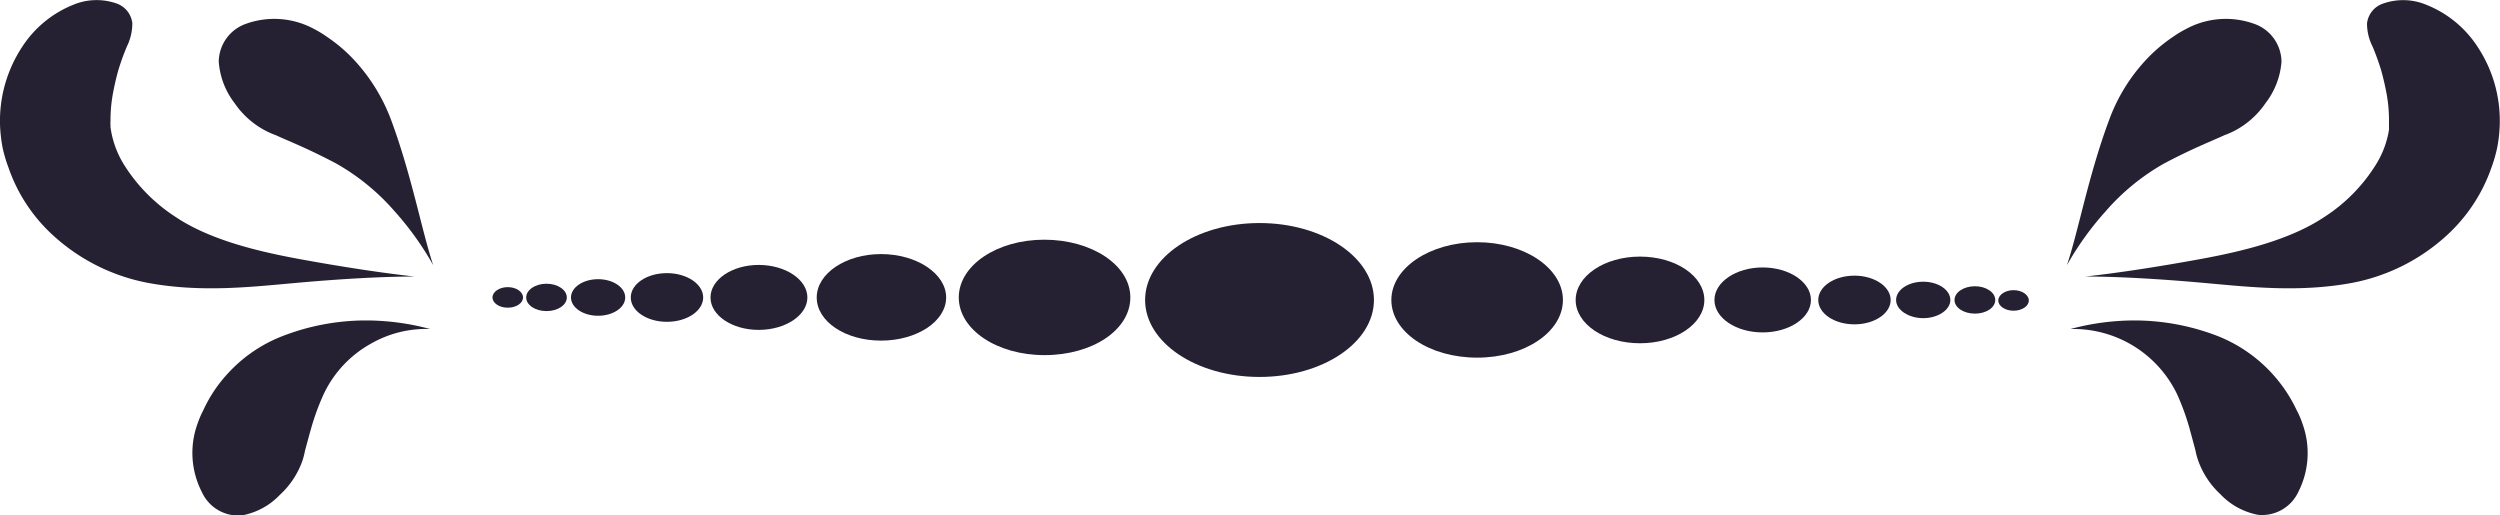 <svg xmlns="http://www.w3.org/2000/svg" viewBox="0 0 198.17 40.83"><defs><style>.cls-1{fill:#262132;}</style></defs><title>Fichier 12</title><g id="Calque_2" data-name="Calque 2"><g id="OBJECTS"><path class="cls-1" d="M25.89,2.9a12.33,12.33,0,0,1,2.5,2.21A14.35,14.35,0,0,1,31,9.5c1.64,4.42,2.44,8.83,3.34,11.52a23.85,23.85,0,0,0-3.05-4.26,17.57,17.57,0,0,0-4.68-3.82c-2.35-1.24-3.87-1.81-4.76-2.23a6.26,6.26,0,0,1-.8-.35,6.76,6.76,0,0,1-2.45-2.18,6.09,6.09,0,0,1-1.26-3.29,3.22,3.22,0,0,1,2.15-3,6.63,6.63,0,0,1,5.43.42A8.14,8.14,0,0,1,25.89,2.9Z"/><path class="cls-1" d="M8.79,10.29a7.6,7.6,0,0,0,1,2.7,13.41,13.41,0,0,0,4.15,4.22c2.65,1.77,6.34,2.69,9.77,3.32s6.67,1.12,9.16,1.39c-2.49,0-5.76.18-9.34.5s-7.59.79-11.82,0a15.36,15.36,0,0,1-7.41-3.68A13,13,0,0,1,.66,13.25,11,11,0,0,1,.2,11.68,12.21,12.21,0,0,1,0,9.86,10.69,10.69,0,0,1,1.78,3.68a8.67,8.67,0,0,1,4-3.29A4.8,4.8,0,0,1,9.25.28a1.88,1.88,0,0,1,1.24,1.56,4.17,4.17,0,0,1-.43,1.84,19.62,19.62,0,0,0-.67,1.85c-.18.63-.33,1.29-.46,2a11.63,11.63,0,0,0-.17,2.07,1.76,1.76,0,0,0,0,.33v.16Z"/><path class="cls-1" d="M16.11,32.53A11,11,0,0,1,18,29.67a11.5,11.5,0,0,1,4.32-3A18.34,18.34,0,0,1,29,25.4a19.73,19.73,0,0,1,5.1.68,8.8,8.8,0,0,0-4.73,1.18,8.93,8.93,0,0,0-3.72,4,18.94,18.94,0,0,0-1,2.74c-.21.74-.36,1.32-.48,1.75a5.58,5.58,0,0,1-.2.78,6.65,6.65,0,0,1-1.77,2.68,5.52,5.52,0,0,1-3,1.64A3.17,3.17,0,0,1,16,39a6.78,6.78,0,0,1-.34-5.42A7.46,7.46,0,0,1,16.11,32.53Z"/><path class="cls-1" d="M172.28,2.9a12.33,12.33,0,0,0-2.5,2.21,14,14,0,0,0-2.59,4.39c-1.65,4.42-2.44,8.83-3.35,11.52a24,24,0,0,1,3.06-4.26,17.57,17.57,0,0,1,4.68-3.82c2.35-1.24,3.87-1.81,4.76-2.23a6.26,6.26,0,0,0,.8-.35,6.73,6.73,0,0,0,2.44-2.18,6.11,6.11,0,0,0,1.27-3.29,3.22,3.22,0,0,0-2.16-3,6.63,6.63,0,0,0-5.43.42A8,8,0,0,0,172.28,2.9Z"/><path class="cls-1" d="M189.37,10.29a7.4,7.4,0,0,1-1,2.7,13.25,13.25,0,0,1-4.14,4.22c-2.65,1.77-6.34,2.69-9.78,3.32s-6.66,1.12-9.15,1.39c2.49,0,5.76.18,9.34.5s7.59.79,11.82,0a15.33,15.33,0,0,0,7.4-3.68,13.08,13.08,0,0,0,3.64-5.48,11,11,0,0,0,.45-1.57,11,11,0,0,0,.2-1.82,10.61,10.61,0,0,0-1.77-6.18,8.64,8.64,0,0,0-4-3.29,4.78,4.78,0,0,0-3.5-.11,1.88,1.88,0,0,0-1.25,1.56,4,4,0,0,0,.44,1.84,19.62,19.62,0,0,1,.67,1.85c.18.63.33,1.29.46,2a11.63,11.63,0,0,1,.17,2.07c0,.12,0,.23,0,.33v.16Z"/><path class="cls-1" d="M182.06,32.53a11.67,11.67,0,0,0-6.21-5.87,18.38,18.38,0,0,0-6.63-1.26,19.66,19.66,0,0,0-5.1.68,9.13,9.13,0,0,1,8.44,5.14,19.16,19.16,0,0,1,1,2.74c.2.74.36,1.32.47,1.75a5.64,5.64,0,0,0,.21.78A6.65,6.65,0,0,0,176,39.17a5.52,5.52,0,0,0,3,1.64A3.17,3.17,0,0,0,182.18,39a6.78,6.78,0,0,0,.33-5.42A6.46,6.46,0,0,0,182.06,32.53Z"/><path class="cls-1" d="M159.61,23c-.66,0-1.21.37-1.21.82s.55.81,1.21.81,1.21-.36,1.21-.81S160.28,23,159.61,23Z"/><path class="cls-1" d="M156.55,22.69c-.9,0-1.62.49-1.62,1.09s.72,1.08,1.62,1.08,1.61-.48,1.61-1.08S157.44,22.69,156.55,22.69Z"/><path class="cls-1" d="M152.45,22.33c-1.19,0-2.15.65-2.15,1.45s1,1.44,2.15,1.44,2.15-.64,2.15-1.44S153.64,22.33,152.45,22.33Z"/><path class="cls-1" d="M147,21.85c-1.59,0-2.87.86-2.87,1.93s1.28,1.93,2.87,1.93,2.87-.87,2.87-1.93S148.58,21.85,147,21.85Z"/><path class="cls-1" d="M139.72,21.2c-2.11,0-3.82,1.16-3.82,2.58s1.71,2.57,3.82,2.57,3.83-1.15,3.83-2.57S141.83,21.2,139.72,21.2Z"/><path class="cls-1" d="M130,20.34c-2.82,0-5.1,1.54-5.1,3.44s2.28,3.43,5.1,3.43,5.1-1.54,5.1-3.43S132.84,20.34,130,20.34Z"/><path class="cls-1" d="M117.09,19.2c-3.76,0-6.8,2.05-6.8,4.58s3,4.57,6.8,4.57,6.8-2.05,6.8-4.57S120.84,19.2,117.09,19.2Z"/><ellipse class="cls-1" cx="99.84" cy="23.78" rx="9.07" ry="6.1"/><path class="cls-1" d="M40.25,22.76c-.67,0-1.21.37-1.21.82s.54.81,1.21.81,1.21-.36,1.21-.81S40.92,22.76,40.25,22.76Z"/><path class="cls-1" d="M43.32,22.49c-.89,0-1.61.49-1.61,1.09s.72,1.08,1.61,1.08,1.61-.48,1.61-1.08S44.21,22.49,43.32,22.49Z"/><ellipse class="cls-1" cx="47.41" cy="23.58" rx="2.15" ry="1.45"/><path class="cls-1" d="M52.87,21.65c-1.59,0-2.87.86-2.87,1.93s1.28,1.93,2.87,1.93,2.87-.87,2.87-1.93S54.45,21.65,52.87,21.65Z"/><path class="cls-1" d="M60.14,21c-2.11,0-3.82,1.16-3.82,2.58s1.71,2.57,3.82,2.57S64,25,64,23.58,62.26,21,60.14,21Z"/><path class="cls-1" d="M69.84,20.14c-2.81,0-5.1,1.54-5.1,3.44S67,27,69.84,27,75,25.47,75,23.58,72.66,20.14,69.84,20.14Z"/><path class="cls-1" d="M82.78,19C79,19,76,21.05,76,23.58s3,4.57,6.8,4.57,6.8-2,6.8-4.57S86.53,19,82.78,19Z"/></g></g></svg>